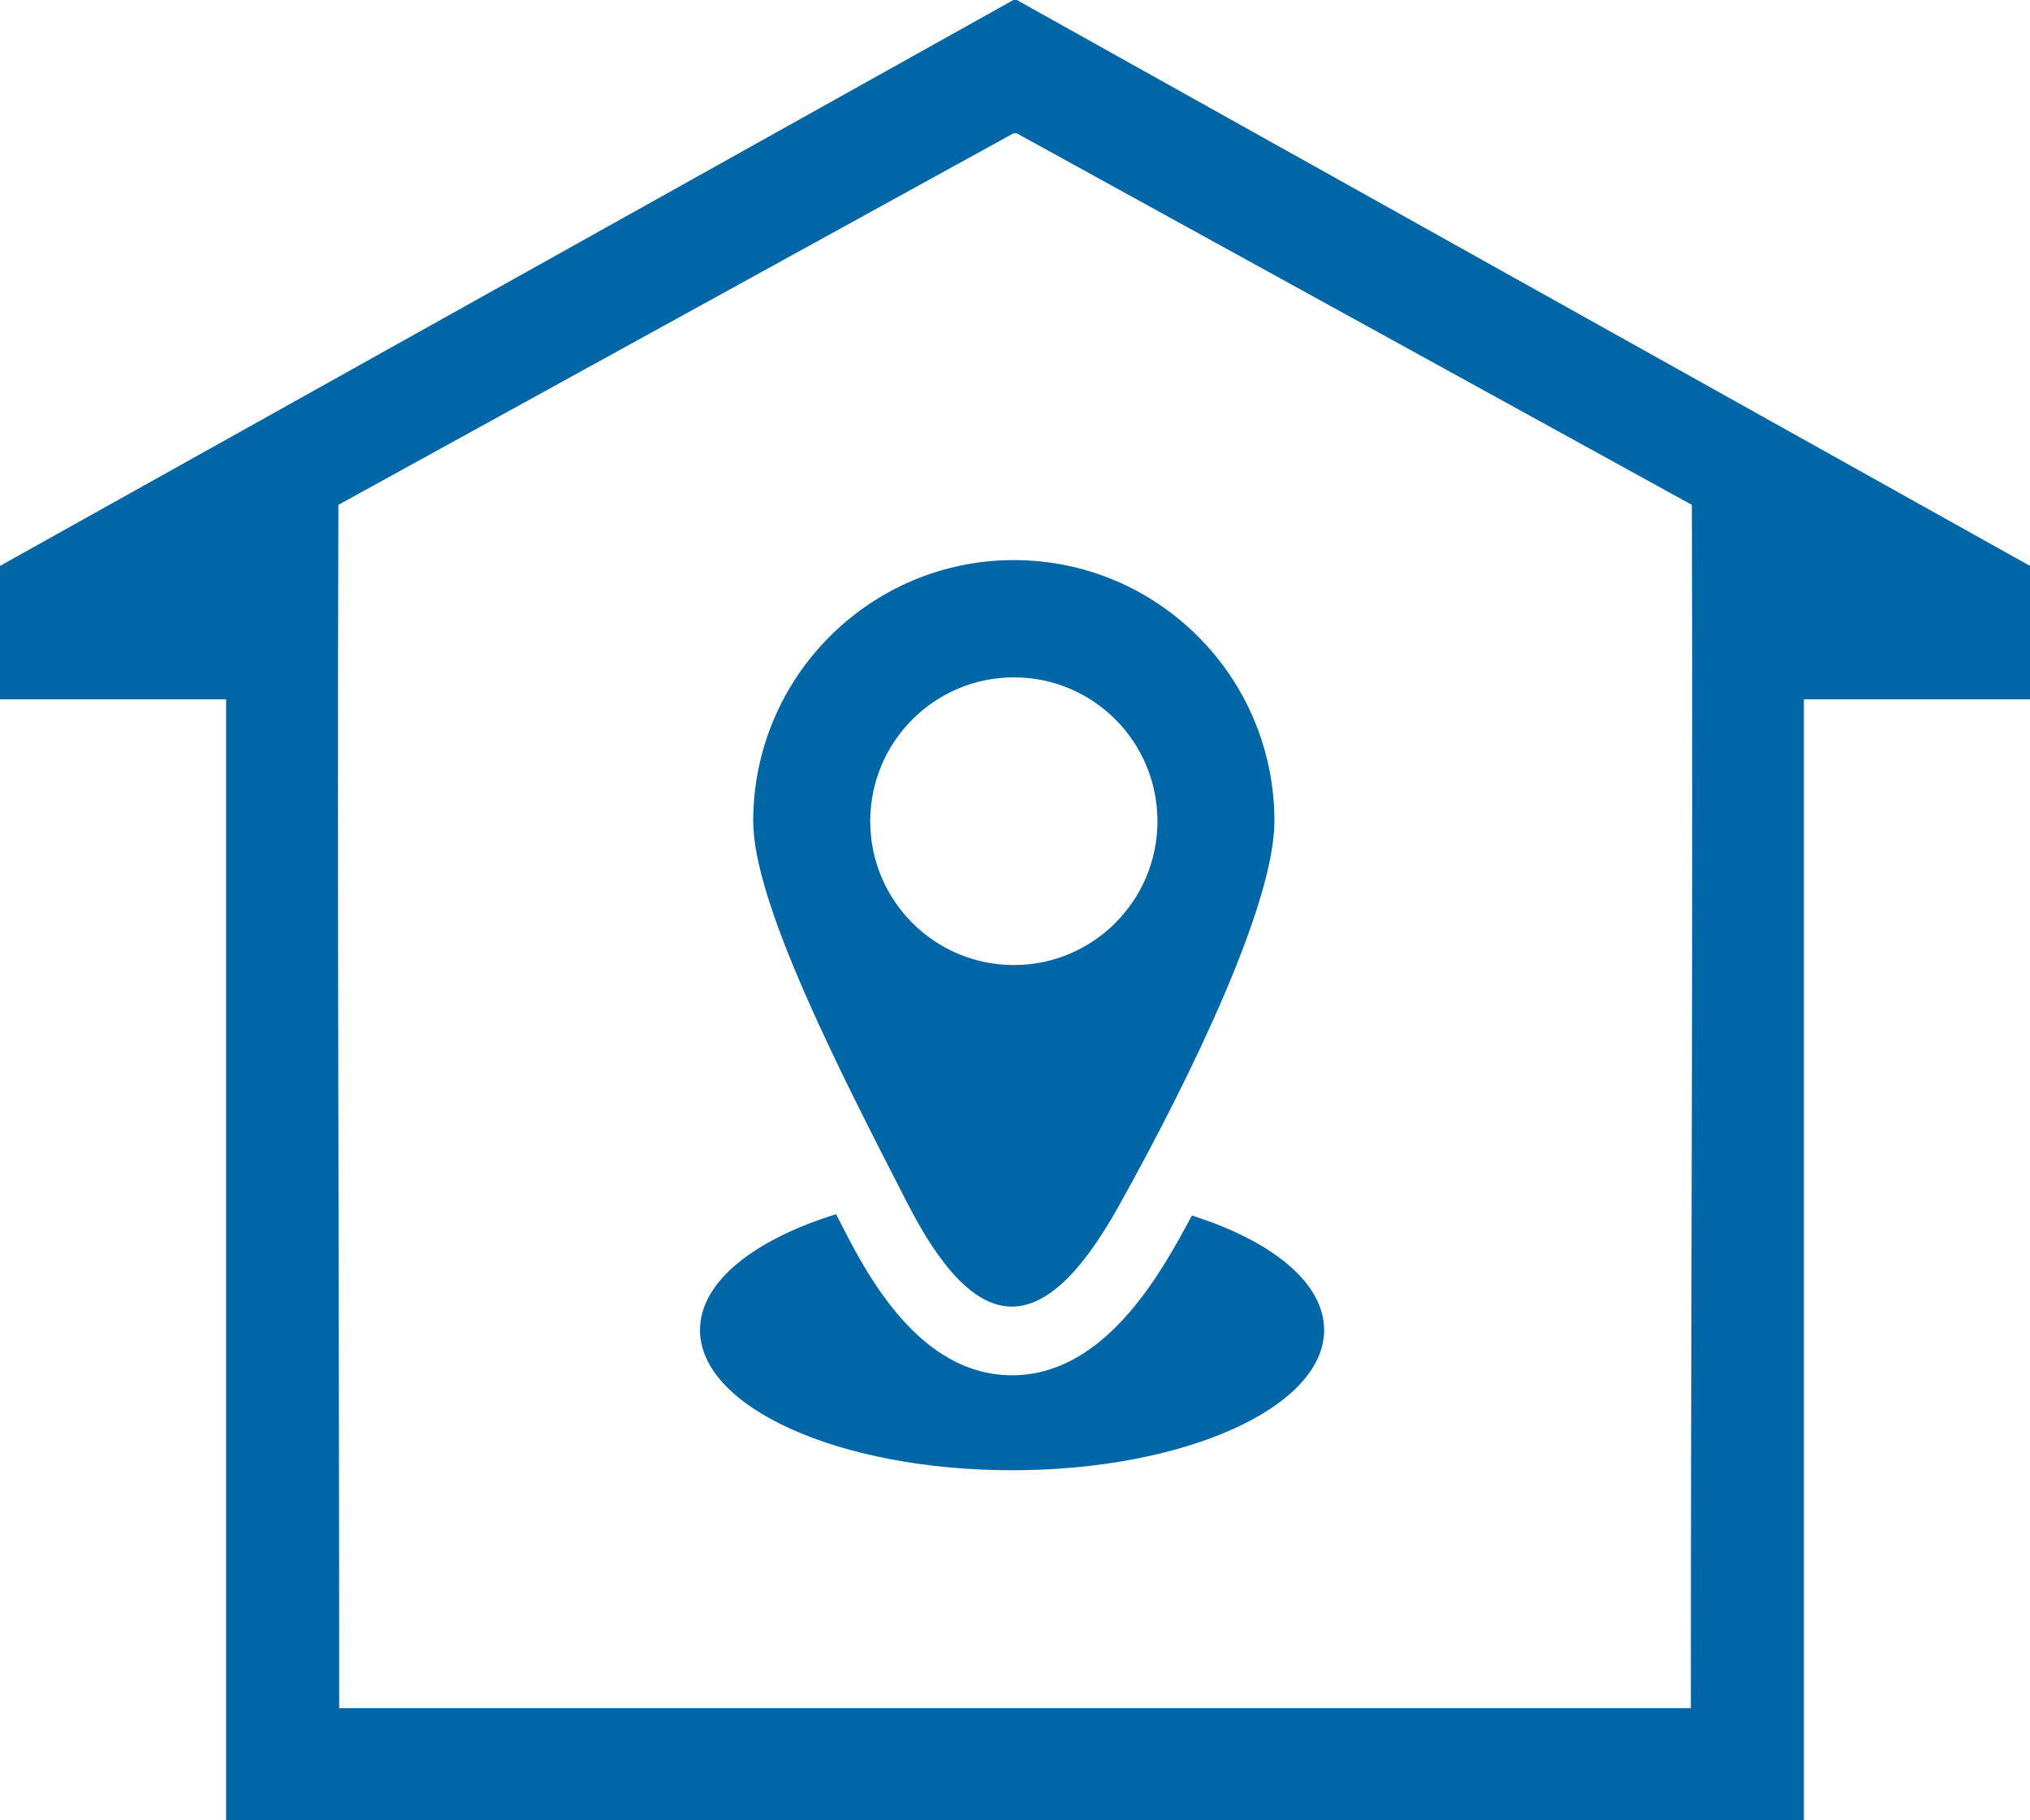<svg width="29" height="26" viewBox="0 0 29 26" fill="none" xmlns="http://www.w3.org/2000/svg">
<path fill-rule="evenodd" clip-rule="evenodd" d="M14.502 24.398H24.155C24.155 18.662 24.188 12.928 24.169 7.211L14.526 1.905H14.477L4.834 7.211C4.816 12.928 4.846 18.662 4.846 24.398H14.502ZM25.77 9.989V26H3.23V9.989H0V8.083L14.477 0H14.526L29 8.083V9.989H25.77Z" fill="#0066A6"/>
<path fill-rule="evenodd" clip-rule="evenodd" d="M14.458 21C16.92 21 18.916 20.104 18.916 18.997C18.916 18.322 18.171 17.724 17.028 17.362C16.961 17.483 16.897 17.599 16.839 17.706C16.337 18.605 15.563 19.674 14.41 19.643C13.282 19.612 12.565 18.548 12.101 17.647L11.944 17.343C10.771 17.706 10 18.31 10 18.997C10 20.104 11.996 21 14.458 21ZM14.484 8C16.54 8 18.206 9.67 18.206 11.728C18.206 12.886 17.063 15.288 15.982 17.227C14.892 19.182 13.953 19.109 12.969 17.198C11.955 15.229 10.76 12.881 10.76 11.728C10.762 9.67 12.429 8 14.484 8ZM14.484 9.675C13.351 9.675 12.432 10.595 12.432 11.73C12.432 12.864 13.351 13.784 14.484 13.784C15.616 13.784 16.535 12.864 16.535 11.73C16.535 10.593 15.618 9.675 14.484 9.675Z" fill="#0066A6"/>
</svg>
